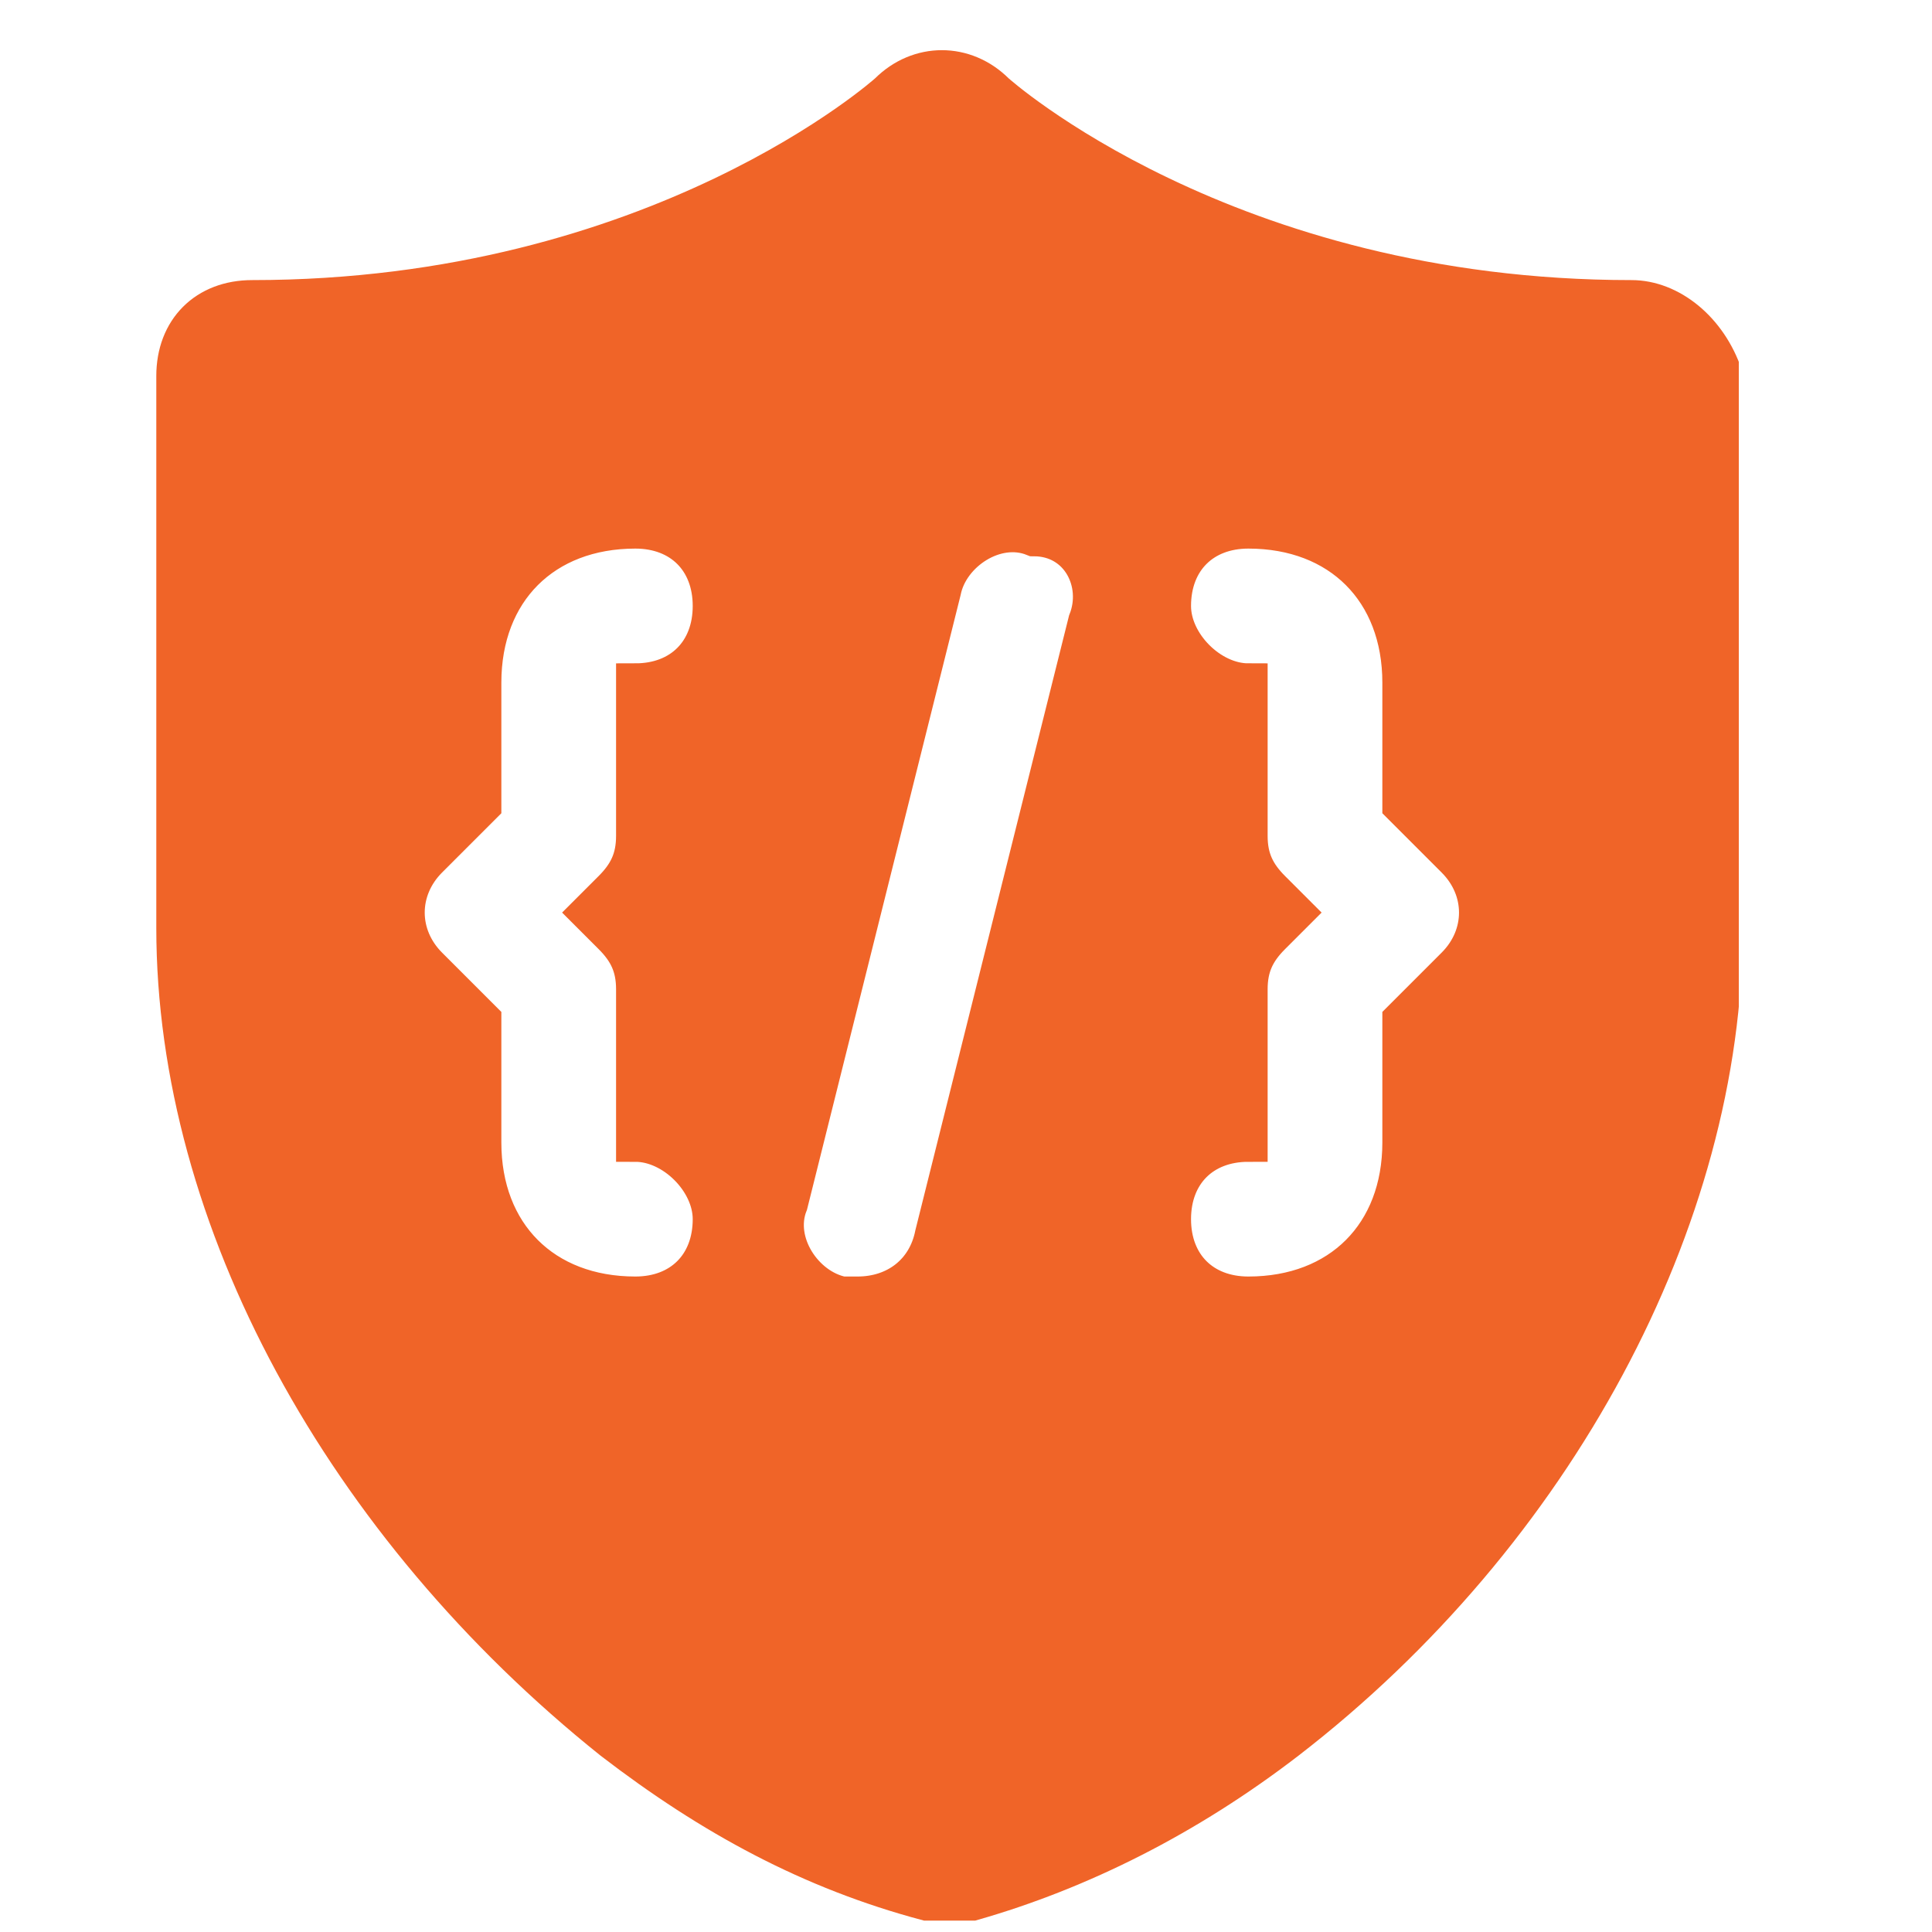<svg width="40" height="40" viewBox="0 0 40 40" fill="none" xmlns="http://www.w3.org/2000/svg">
<g clip-path="url(#clip0)">
<path fill-rule="evenodd" clip-rule="evenodd" d="M30.13 20.005L29.019 21.116V23.655C29.019 25.559 27.75 26.828 25.846 26.828C24.894 26.828 24.26 26.194 24.26 25.241C24.26 24.289 24.894 23.655 25.846 23.655V20.481C25.846 20.005 26.005 19.687 26.322 19.37L26.798 18.894L26.322 18.418C26.005 18.1 25.846 17.783 25.846 17.307V14.133C25.053 14.133 24.26 13.339 24.26 12.546C24.26 11.594 24.894 10.959 25.846 10.959C27.75 10.959 29.019 12.229 29.019 14.133V16.672L30.13 17.783C30.765 18.418 30.765 19.37 30.13 20.005ZM22.515 12.863L19.341 25.559C19.183 26.352 18.548 26.828 17.755 26.828C17.596 26.828 17.438 26.828 17.438 26.828C16.644 26.67 16.01 25.718 16.327 24.924L19.5 12.229C19.659 11.435 20.611 10.8 21.404 11.118C22.356 11.118 22.832 12.07 22.515 12.863ZM12.678 19.37C12.995 19.687 13.154 20.005 13.154 20.481V23.655C13.947 23.655 14.741 24.448 14.741 25.241C14.741 26.194 14.106 26.828 13.154 26.828C11.25 26.828 9.981 25.559 9.981 23.655V21.116L8.87 20.005C8.236 19.37 8.236 18.418 8.87 17.783L9.981 16.672V14.133C9.981 12.229 11.25 10.959 13.154 10.959C14.106 10.959 14.741 11.594 14.741 12.546C14.741 13.498 14.106 14.133 13.154 14.133V17.307C13.154 17.783 12.995 18.1 12.678 18.418L12.202 18.894L12.678 19.37ZM33.779 6.198C25.37 6.198 20.611 1.914 20.611 1.914C19.976 1.279 19.024 1.279 18.39 1.914C18.39 1.914 13.63 6.198 5.221 6.198C4.269 6.198 3.635 6.833 3.635 7.785V19.211C3.635 25.241 7.125 31.589 12.678 36.033C14.741 37.62 16.803 38.73 19.183 39.365C19.341 39.365 19.5 39.365 19.659 39.365C19.817 39.365 19.976 39.365 20.135 39.365C22.356 38.73 24.577 37.62 26.64 36.033C32.193 31.748 35.683 25.241 35.683 19.211V7.785C35.365 6.833 34.572 6.198 33.779 6.198Z" fill="#F06428" stroke="#F06428" stroke-width="0.798" stroke-miterlimit="10"/>
</g>
<defs>
<clipPath id="clip0">
<rect width="33" height="39.197" fill="white" transform="translate(3 0.803)"/>
</clipPath>
</defs>
</svg>
